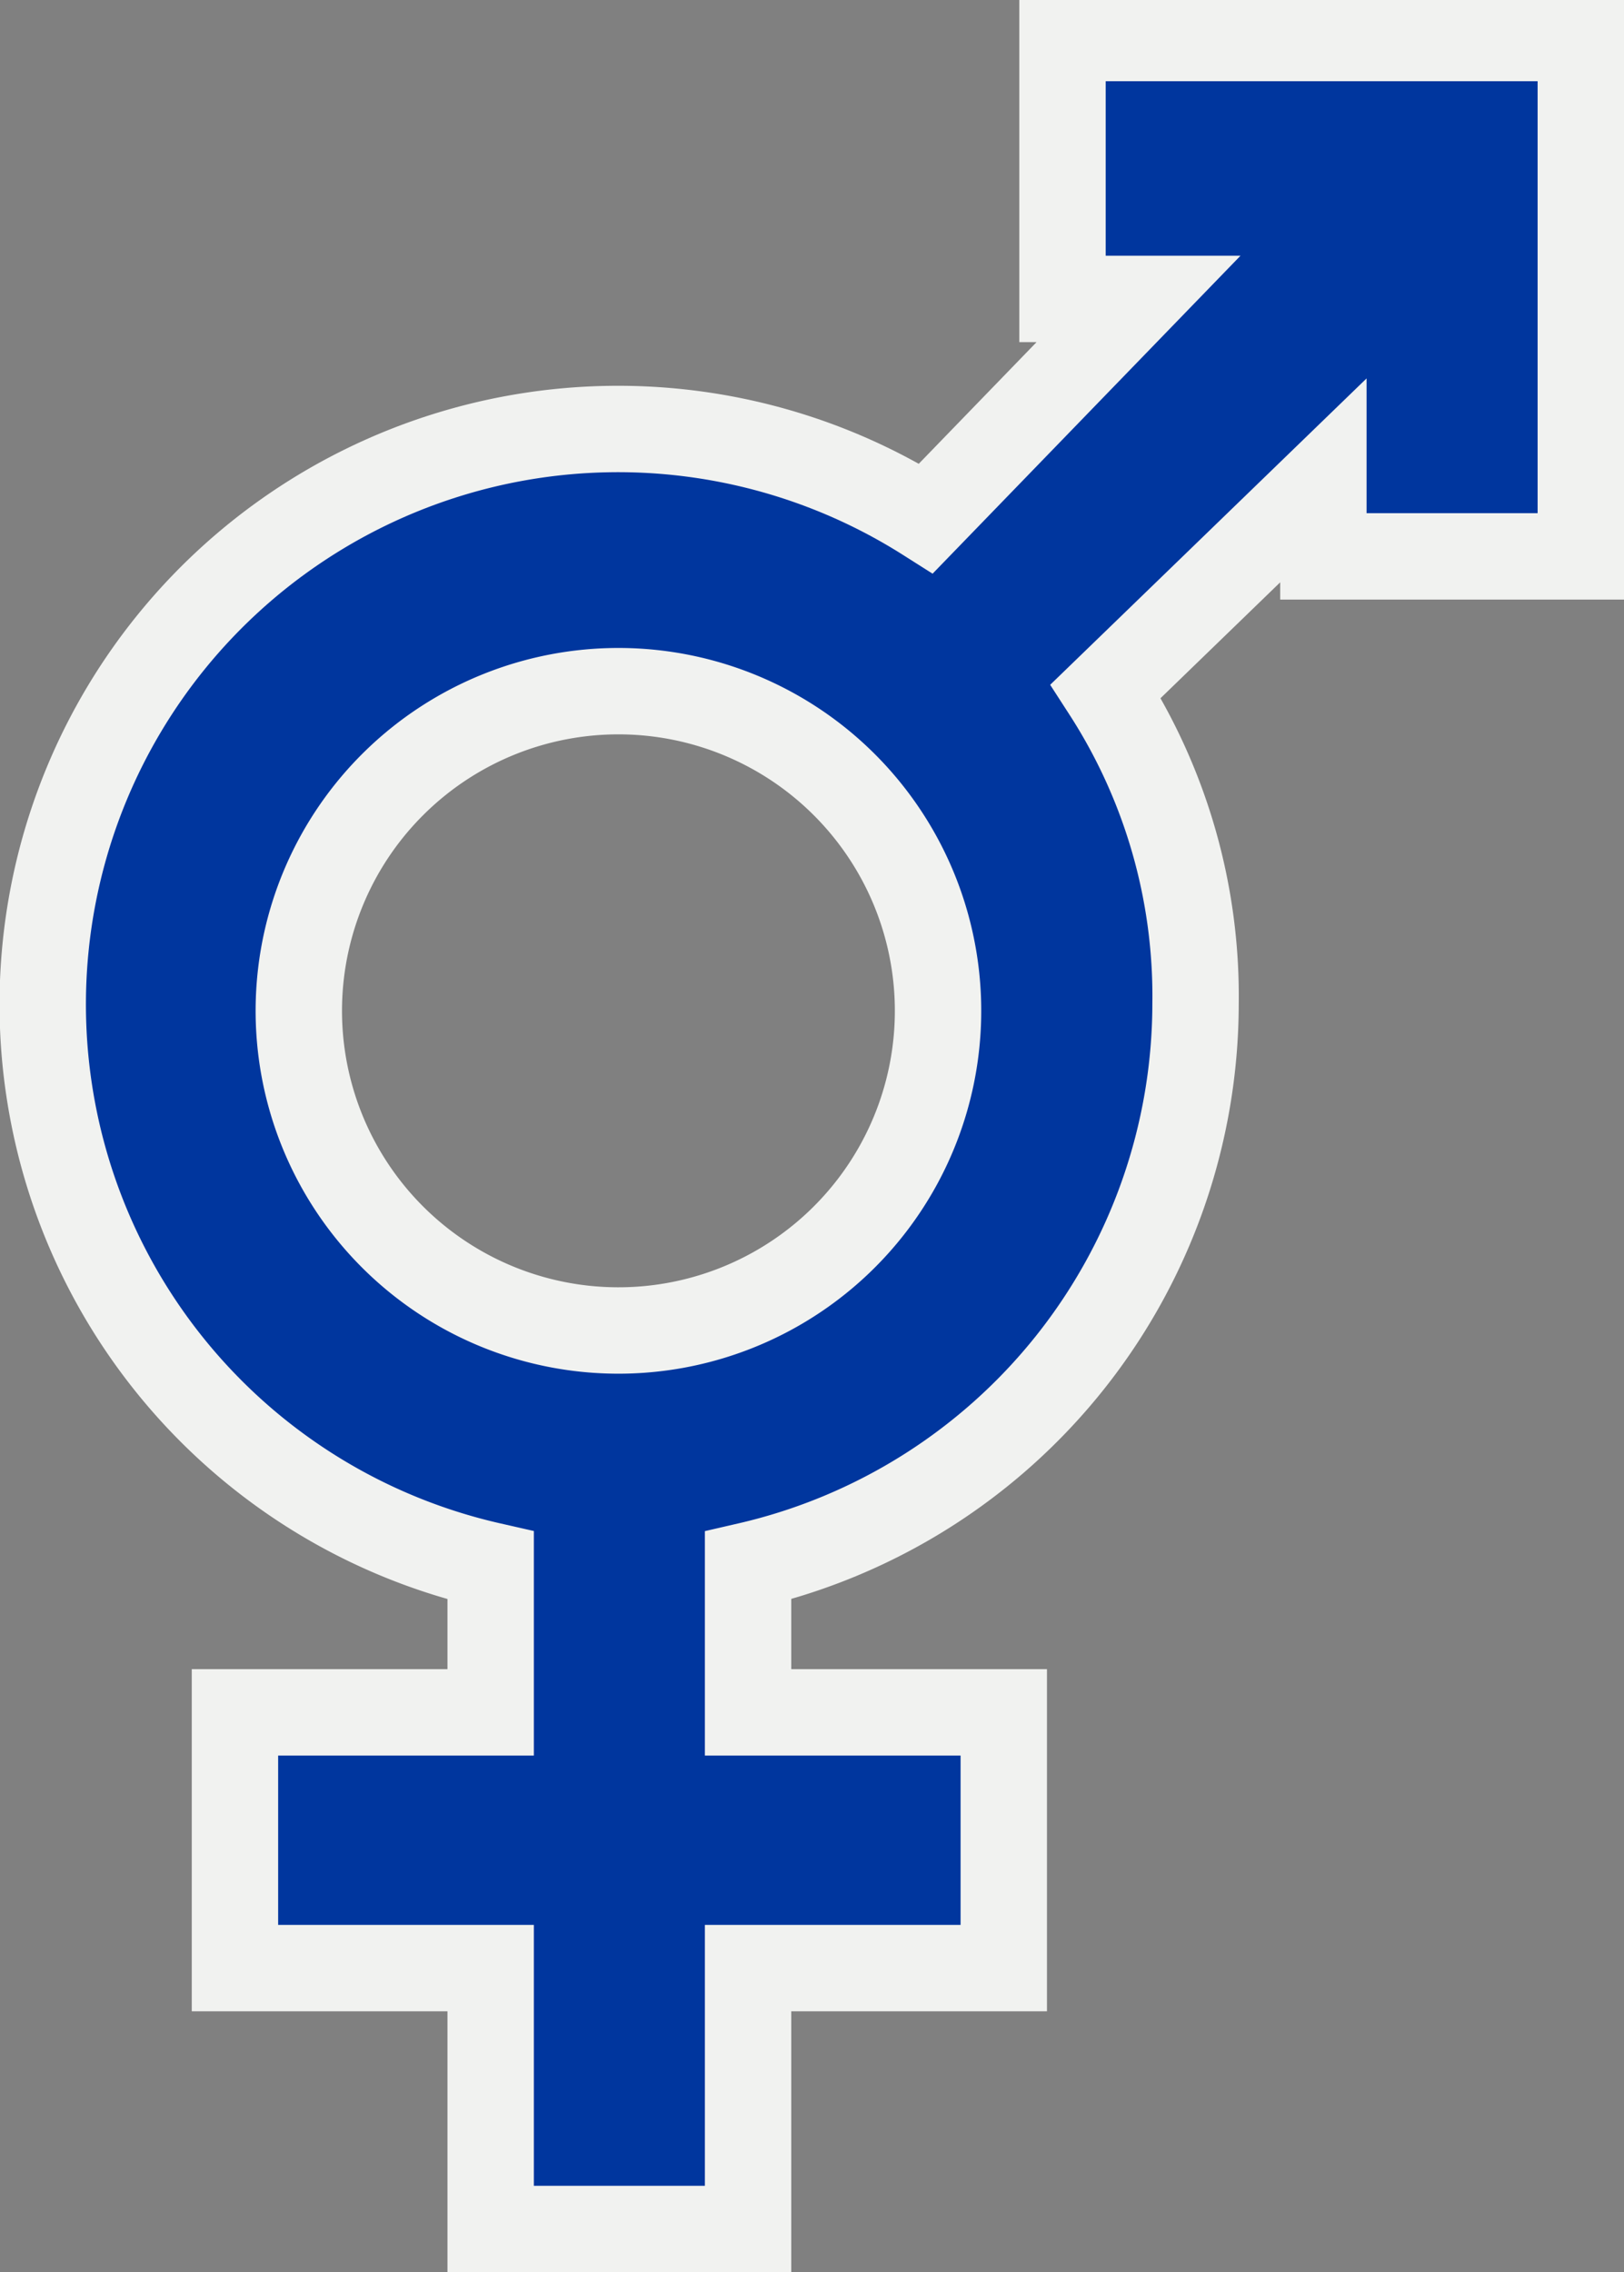 <svg xmlns="http://www.w3.org/2000/svg" viewBox="0 0 9.4 13.15"><rect x="0" y="0" width="9.4" height="13.15" fill="#808080" stroke="none"/><defs><style>.cls-1{fill:#00369e;stroke:#f1f2f0;stroke-miterlimit:10;stroke-width:0.5px;}</style></defs><title>gender</title><g id="Layer_2" data-name="Layer 2"><g id="Layer_1-2" data-name="Layer 1"><path class="cls-1" d="M2.84,9.06v.85H1.36v1.48H2.84V12.9H4.33V11.39H5.81V9.91H4.33V9.06A3.34,3.34,0,0,0,6.92,5.81,3.25,3.25,0,0,0,6.4,4L7.66,2.78v.44H9.15v-3h-3V1.73h.44L5.36,3A3.33,3.33,0,1,0,2.84,9.06ZM3.59,4A1.85,1.85,0,1,1,1.73,5.81,1.85,1.85,0,0,1,3.59,4Z"/></g></g></svg>